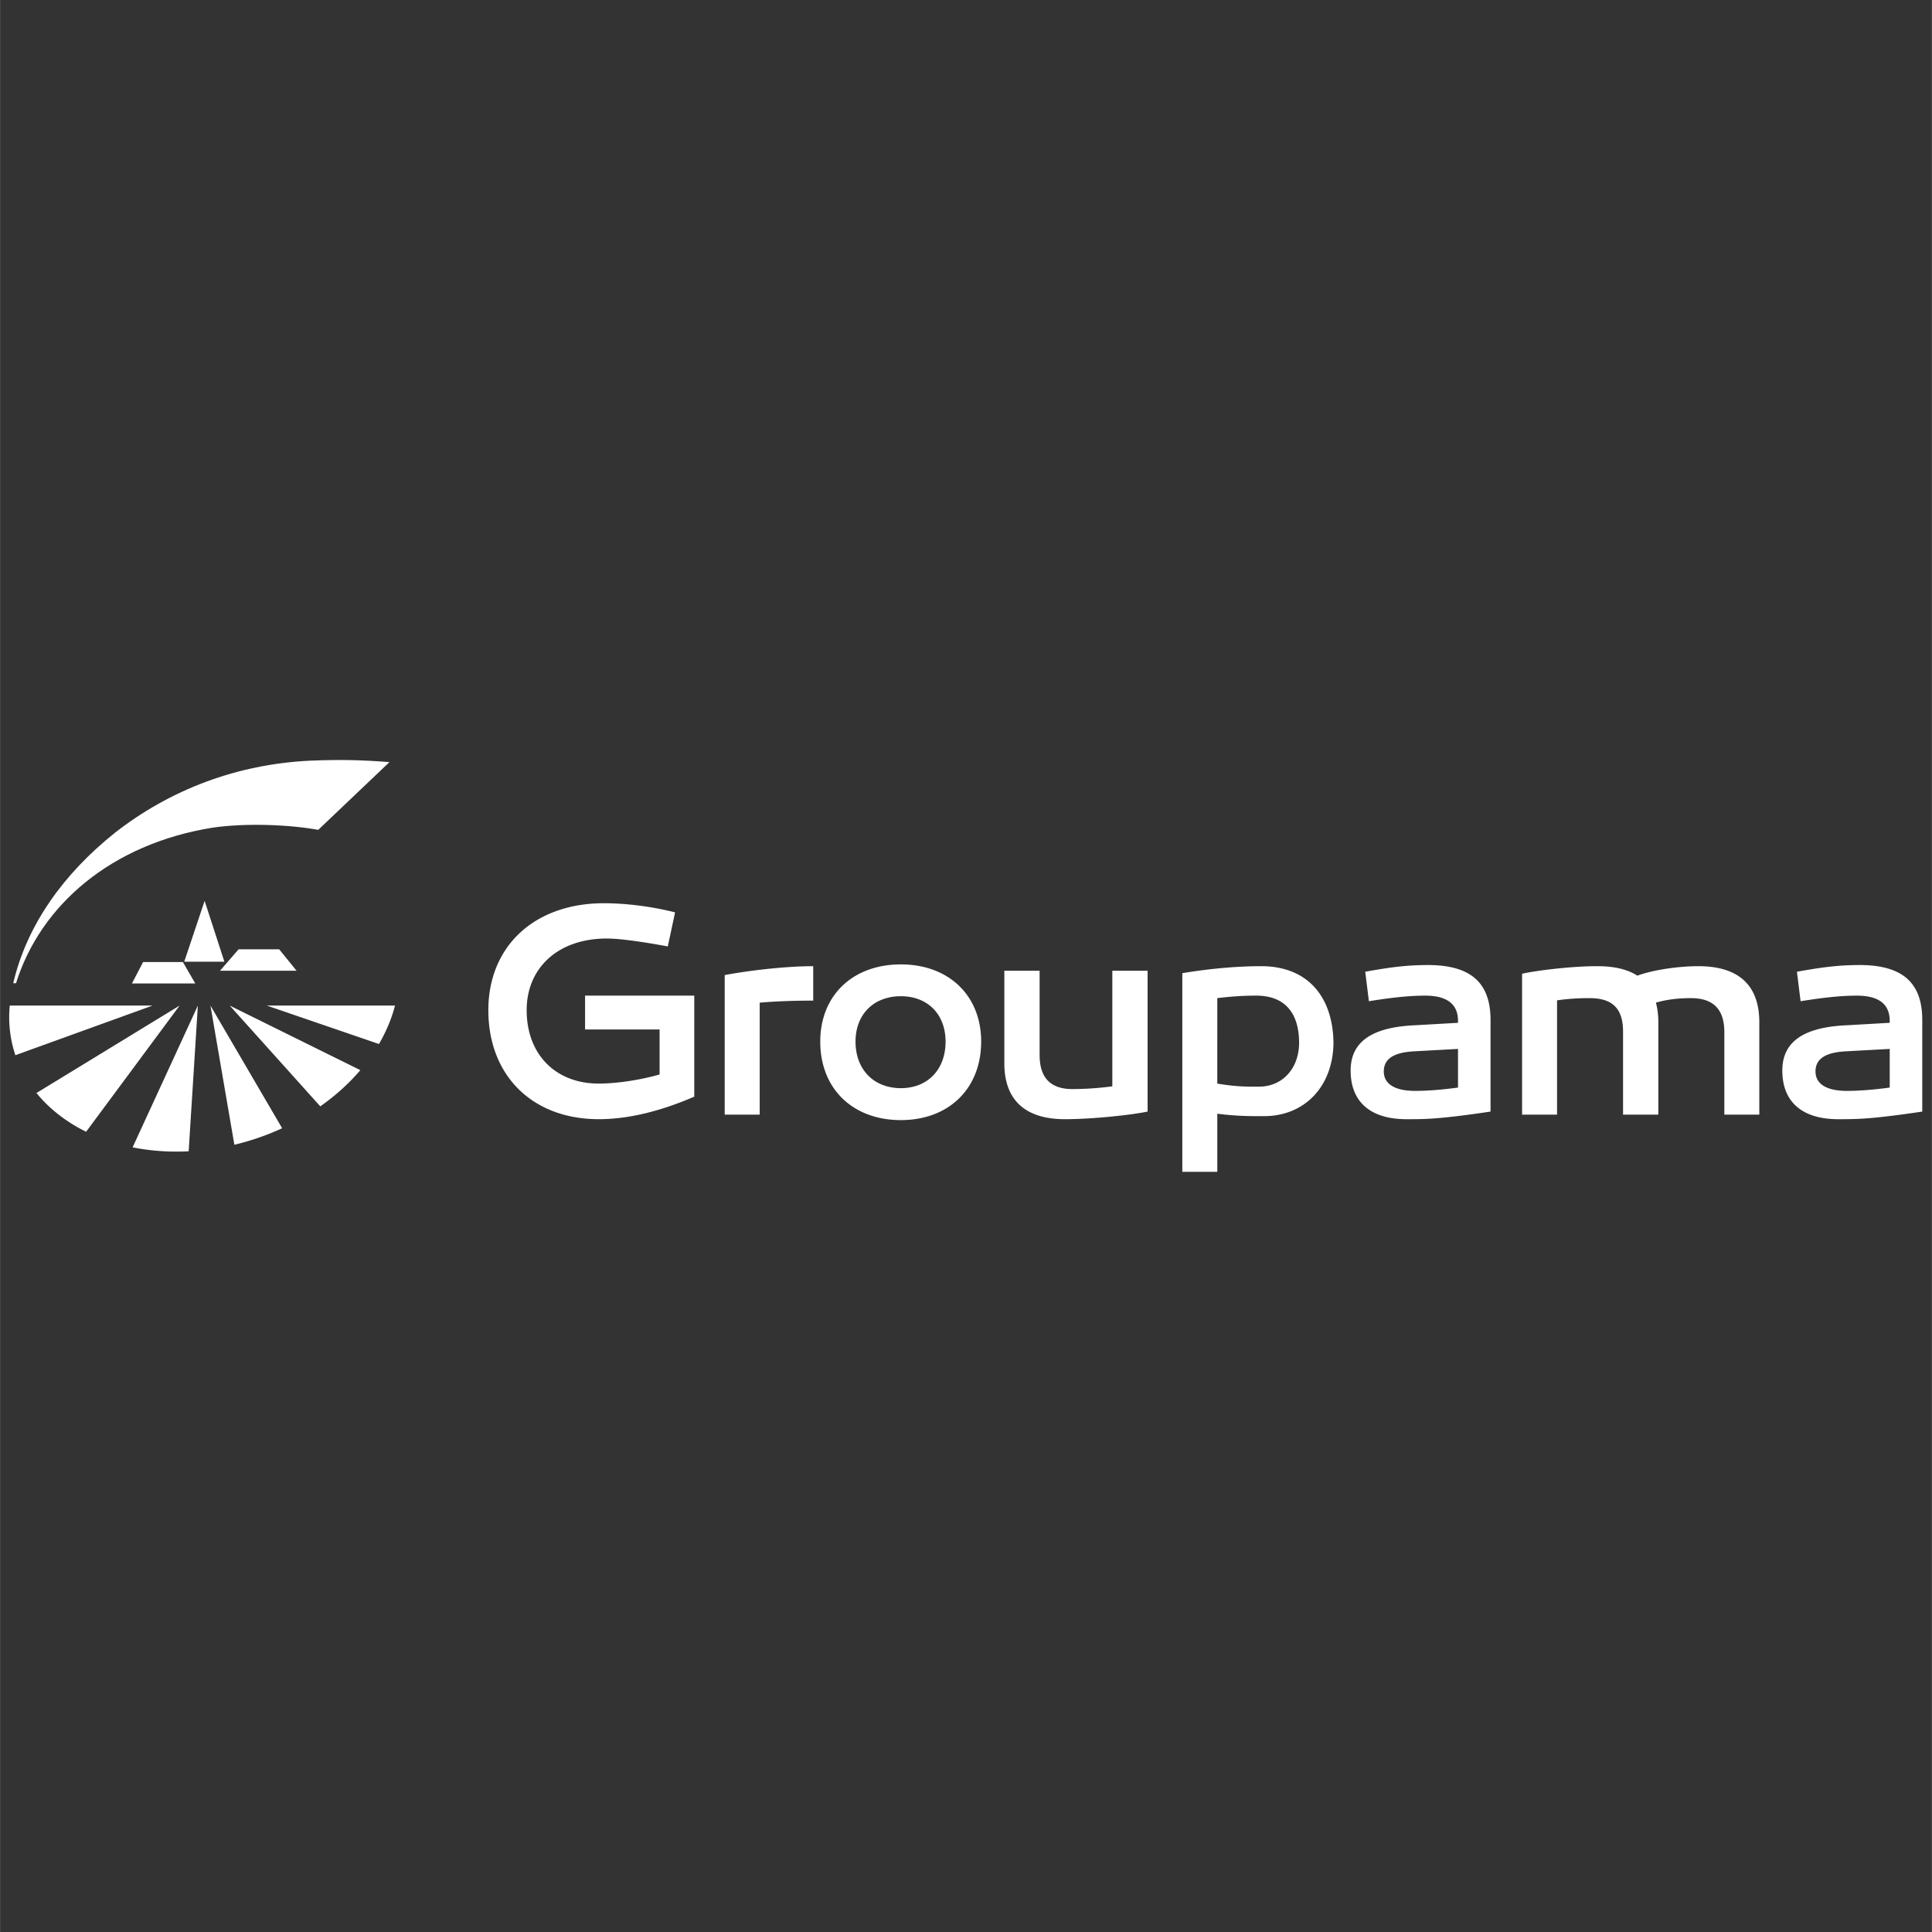 <?xml version="1.0" encoding="UTF-8" standalone="no"?>
<svg
   width="2500"
   height="2500"
   viewBox="0 0 542.331 542.375"
   version="1.1"
   id="svg28289"
   sodipodi:docname="groupama-2016.svg"
   inkscape:export-filename="..\..\..\Documents\Projets\Cortex Studio\assets\images\brands\groupama.svg"
   inkscape:export-xdpi="96"
   inkscape:export-ydpi="96"
   xmlns:inkscape="http://www.inkscape.org/namespaces/inkscape"
   xmlns:sodipodi="http://sodipodi.sourceforge.net/DTD/sodipodi-0.dtd"
   xmlns="http://www.w3.org/2000/svg"
   xmlns:svg="http://www.w3.org/2000/svg">
  <rect x="0" y="0" width="542.331" height="542.375" fill="#333333" stroke="none"/>
  <defs
     id="defs28293" />
  <sodipodi:namedview
     id="namedview28291"
     pagecolor="#ffffff"
     bordercolor="#000000"
     borderopacity="0.25"
     inkscape:showpageshadow="2"
     inkscape:pageopacity="0.0"
     inkscape:pagecheckerboard="0"
     inkscape:deskcolor="#d1d1d1"
     showgrid="false" />
  <g
     id="g30264"
     transform="matrix(1.113,0,0,1.113,-22.166,188.008)">
    <path
       fill="#F04A23"
       d="M 118.124,23.309 C 111.368,22.78 105.853,22.62 97.958,22.951 79.675,23.865 62.869,30.215 48.891,41.122 35.856,51.546 26.674,64.395 23.233,79.073 h 0.704 c 6.154,-19.65 23.991,-35.17 49.723,-39.253 8.114,-1.155 18.88,-0.798 26.507,0.571 z"
       id="path28277"
       style="fill:#ffffff;fill-opacity:1" />
    <path
       fill="#ffffff"
       d="m 66.362,73.655 5.146,-15.348 4.985,15.348 z m 9.023,2.275 4.686,-5.404 h 10.241 l 4.386,5.404 z m -22.208,3.207 2.816,-5.404 h 10.033 l 3.123,5.404 z"
       id="path28279"
       style="fill:#ffffff;fill-opacity:1" />
    <path
       fill="#CADB2B"
       d="m 72.979,84.719 6.031,35.104 a 64.188,64.188 0 0 0 12.052,-4.168 z m 37.804,16.285 -32.94,-16.285 22.837,25.415 c 3.818,-2.684 7.227,-5.756 10.103,-9.13 z M 87.204,84.719 115.482,94.41 c 1.797,-3.082 3.169,-6.326 4.046,-9.691 z m -19.722,36.752 2.321,-36.752 -16.46,35.758 a 56.7,56.7 0 0 0 11.104,1.072 c 1.015,0 2.026,-0.029 3.035,-0.078 z m -25.867,-4.924 23.584,-31.828 -36.107,22.05 c 3.222,3.958 7.47,7.286 12.523,9.778 z M 22.353,84.719 c -0.407,4.408 0.11,8.618 1.427,12.513 L 58.371,84.719 Z"
       id="path28281"
       style="fill:#ffffff;fill-opacity:1" />
    <path
       fill="#00654F"
       d="m 485.726,106.235 c -5.145,0 -7.905,-1.762 -7.905,-4.906 0,-3.146 2.455,-4.757 7.442,-5.063 l 11.278,-0.617 v 9.744 c -4.991,0.688 -8.595,0.842 -10.815,0.842 m 3.217,-31.743 c -5.526,0 -9.747,0.602 -15.806,1.688 l 0.922,7.435 c 4.452,-0.701 9.357,-1.405 14.194,-1.405 5.369,0 8.287,2.02 8.287,6.372 v 0.479 l -10.665,0.611 c -11.126,0.455 -16.423,4.214 -16.423,11.43 0,7.9 4.991,12.273 14.118,12.273 4.683,0 8.287,0 21.178,-1.92 V 88.359 c 10e-4,-9.489 -5.065,-13.867 -15.805,-13.867 m -40.641,0.288 c -5.287,0 -11.659,0.993 -15.419,2.394 -2.604,-1.688 -6.061,-2.394 -10.126,-2.394 -7.06,0 -16.111,1.231 -18.943,1.912 v 35.531 h 8.817 V 83.397 c 2.839,-0.414 5.522,-0.558 8.206,-0.558 5.682,0 8.441,2.543 8.441,8.436 v 20.948 h 8.897 V 88.831 c 0,-1.838 -0.228,-3.448 -0.61,-4.854 2.912,-0.846 5.906,-1.138 8.821,-1.138 5.68,0 8.441,2.832 8.441,8.593 v 20.791 h 8.82 V 88.912 c 10e-4,-10.132 -6.138,-14.132 -15.345,-14.132 m -71.474,31.455 c -5.14,0 -7.897,-1.762 -7.897,-4.906 0,-3.146 2.453,-4.757 7.442,-5.063 l 11.276,-0.617 v 9.744 c -4.99,0.688 -8.595,0.842 -10.821,0.842 m 3.226,-31.743 c -5.527,0 -9.75,0.602 -15.808,1.688 l 0.925,7.435 c 4.448,-0.701 9.355,-1.405 14.194,-1.405 5.368,0 8.284,2.02 8.284,6.372 v 0.479 l -10.667,0.611 c -11.122,0.455 -16.415,4.214 -16.415,11.43 0,7.9 4.985,12.273 14.113,12.273 4.685,0 8.284,0 21.175,-1.92 V 88.359 c 0.001,-9.489 -5.066,-13.867 -15.801,-13.867 m -42.615,30.672 c -2.916,0 -5.525,0.07 -10.505,-0.771 V 82.839 c 2.986,-0.361 6.056,-0.631 9.817,-0.631 7.828,0 10.816,5.086 10.816,11.91 0.001,6.215 -3.988,11.046 -10.128,11.046 m 0.542,-30.384 c -7.674,0 -15.347,0.993 -19.869,1.769 v 50.104 h 8.823 v -14.657 c 4.912,0.613 7.897,0.613 11.736,0.613 10.509,0 17.565,-7.747 17.565,-18.724 -0.232,-11.528 -6.593,-19.105 -18.255,-19.105 m -28.626,1.148 h -8.898 v 29.154 a 76.543,76.543 0 0 1 -10.051,0.695 c -5.522,0 -8.287,-2.835 -8.287,-8.59 v -21.26 h -8.897 v 23.331 c 0,10.126 6.213,14.115 15.265,14.115 7.06,0 16.88,-1.078 20.869,-1.92 V 75.928 Z m -62.234,29.619 c -6.83,0 -11.434,-4.682 -11.434,-11.746 0,-6.899 4.604,-11.444 11.434,-11.444 6.747,0 11.277,4.545 11.277,11.444 0,7.065 -4.53,11.746 -11.277,11.746 m 0,-31.216 c -12.123,0 -20.332,7.808 -20.332,19.471 0,11.906 8.209,19.801 20.332,19.801 12.041,0 20.254,-7.895 20.254,-19.801 0,-11.664 -8.213,-19.471 -20.254,-19.471 m -22.106,0.449 c -6.905,0 -16.038,1.064 -22.326,2.242 v 35.201 h 8.825 V 83.977 c 4.455,-0.363 8.822,-0.51 13.501,-0.51 z m -30.002,7.428 h -27.545 v 8.542 h 18.795 v 11.347 c -4.831,1.376 -10.737,2.295 -15.34,2.295 -10.897,0 -18.184,-7.358 -18.184,-18.503 0,-10.796 8.055,-18.084 20.177,-18.084 3.07,0 8.287,0.681 15.421,1.993 l 1.834,-8.59 c -6.358,-1.612 -12.882,-2.305 -17.942,-2.305 -17.497,0 -29.156,10.817 -29.156,26.985 0,16.511 11.126,27.485 27.85,27.485 7.597,0 15.729,-2.071 24.09,-5.68 z"
       id="path28287"
       style="fill:#ffffff;fill-opacity:1" />
  </g>
</svg>
